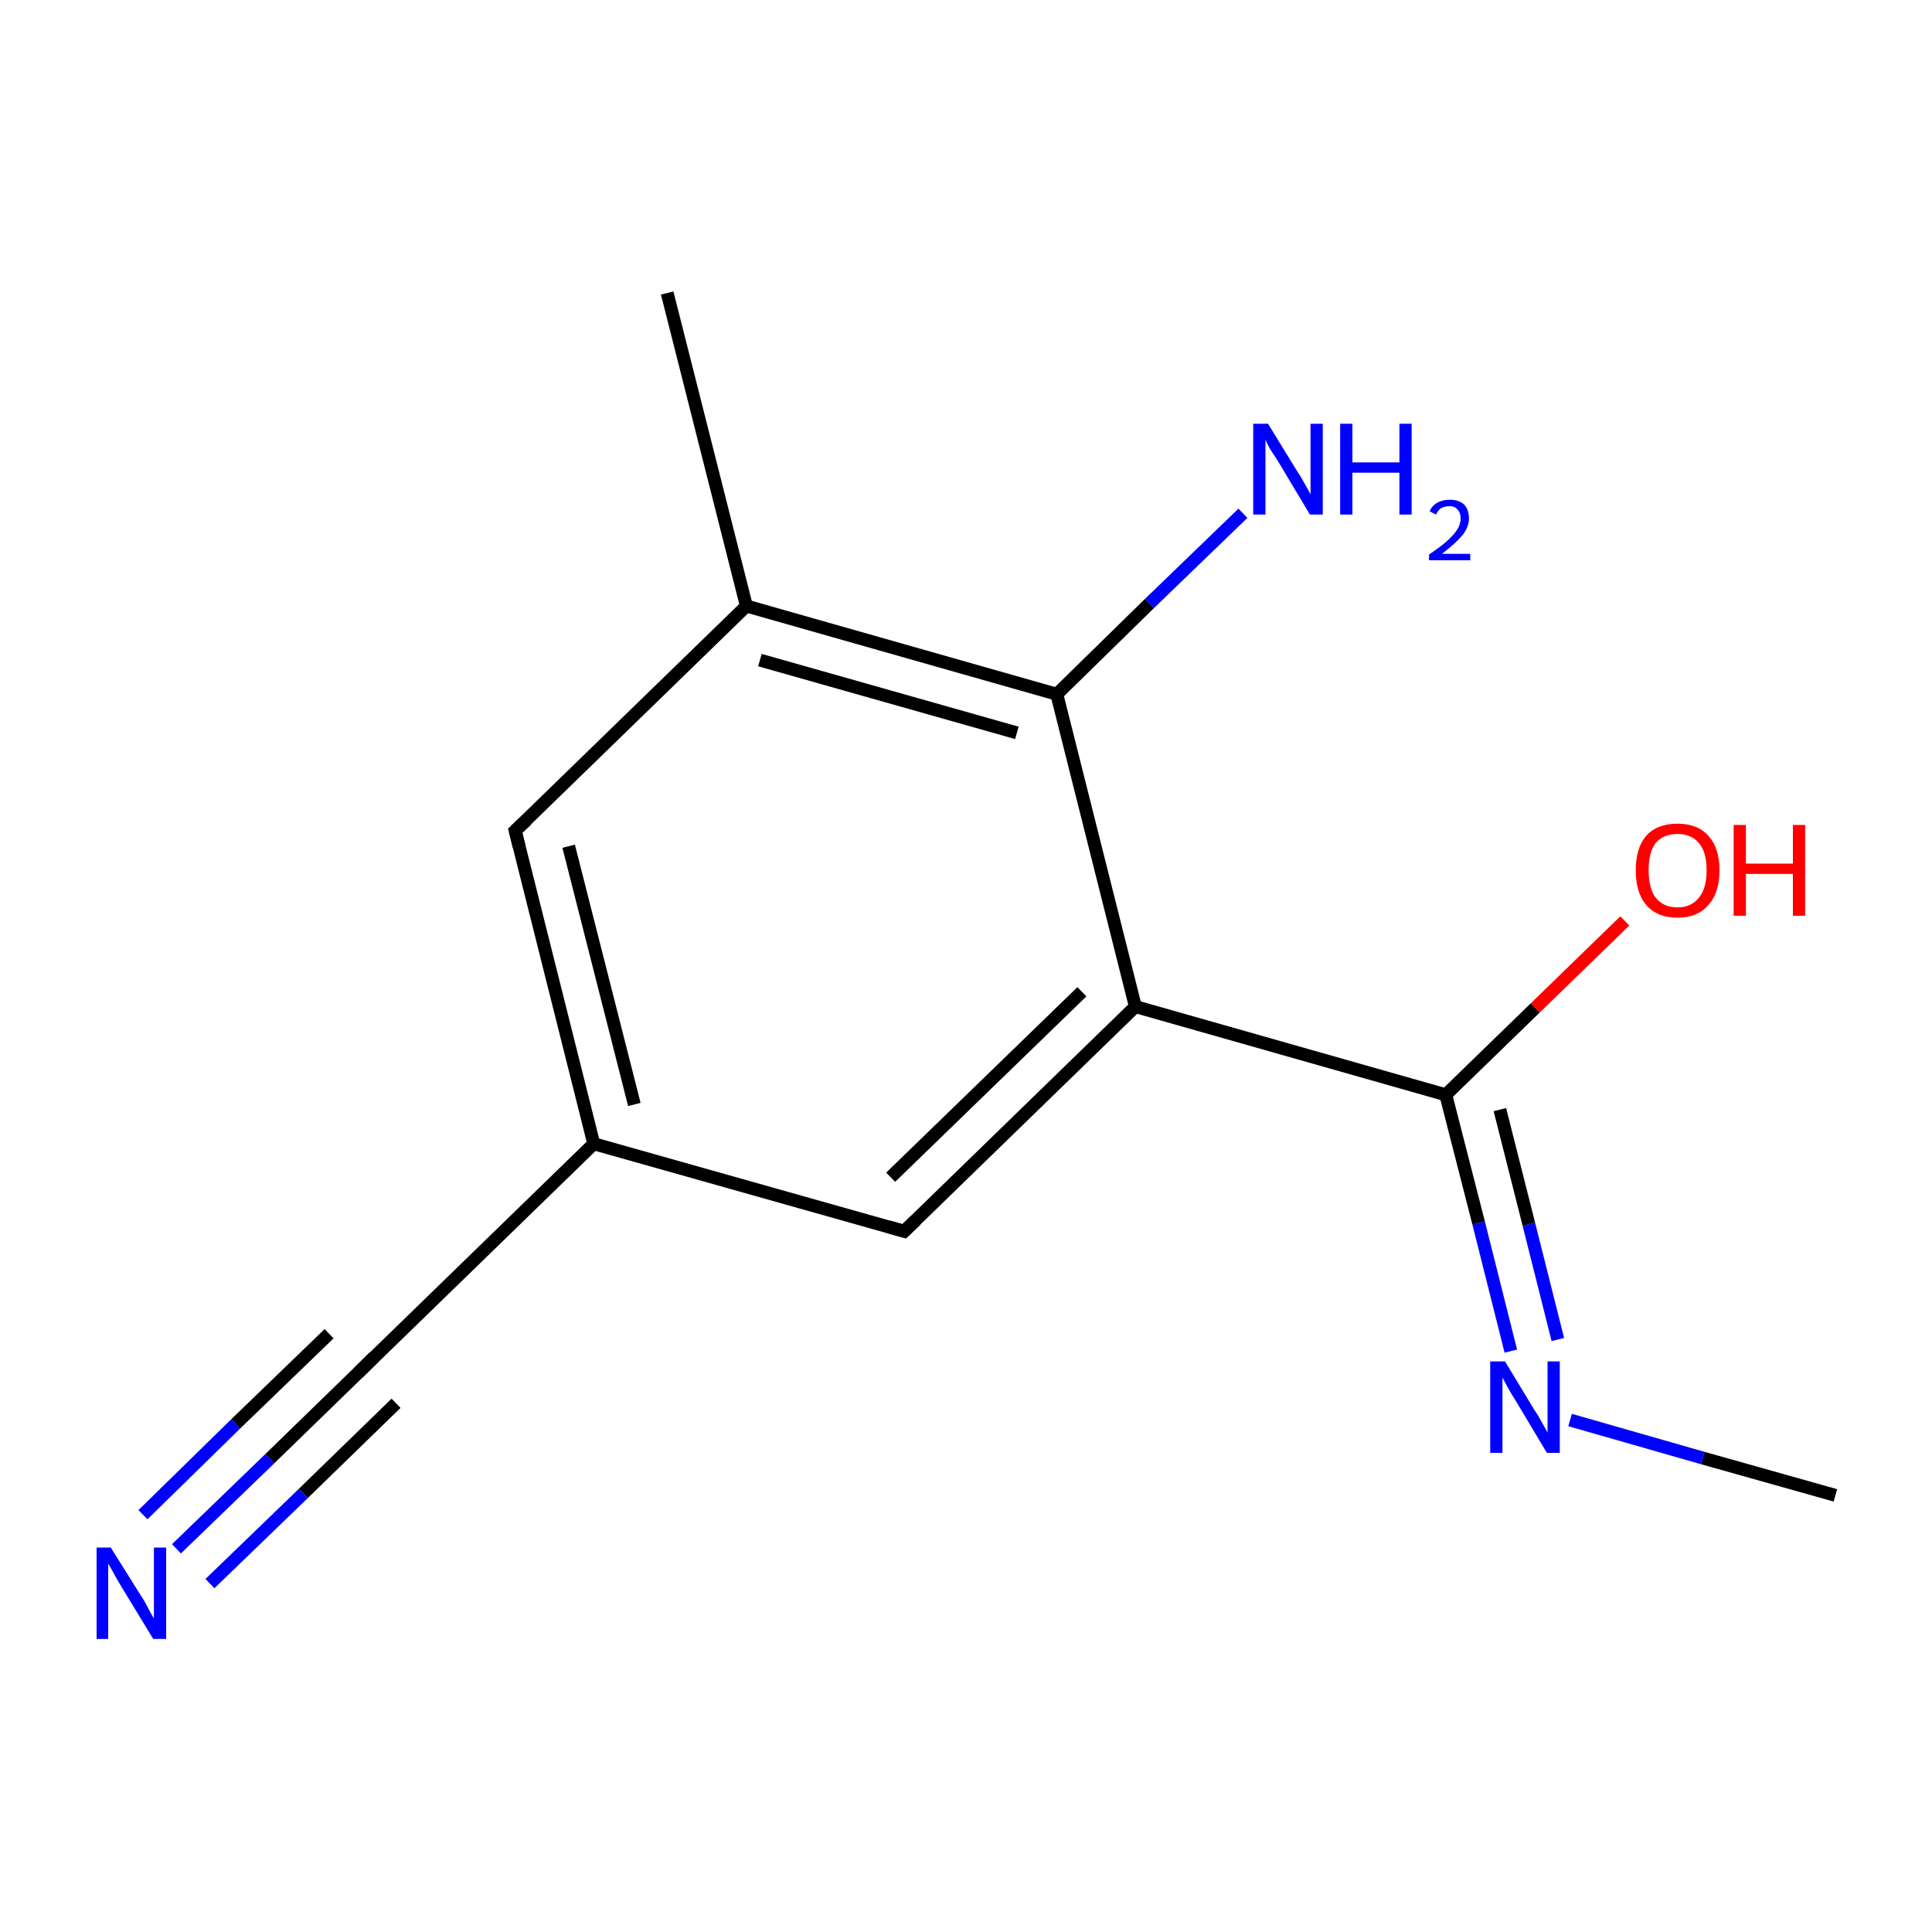 <?xml version='1.0' encoding='iso-8859-1'?>
<svg version='1.1' baseProfile='full'
              xmlns='http://www.w3.org/2000/svg'
                      xmlns:rdkit='http://www.rdkit.org/xml'
                      xmlns:xlink='http://www.w3.org/1999/xlink'
                  xml:space='preserve'
width='300px' height='300px' viewBox='0 0 300 300'>
<!-- END OF HEADER -->
<rect style='opacity:1.0;fill:#FFFFFF;stroke:none' width='300.0' height='300.0' x='0.0' y='0.0'> </rect>
<path class='bond-0 atom-0 atom-1' d='M 285.0,232.2 L 264.4,226.4' style='fill:none;fill-rule:evenodd;stroke:#000000;stroke-width:2.0px;stroke-linecap:butt;stroke-linejoin:miter;stroke-opacity:1' />
<path class='bond-0 atom-0 atom-1' d='M 264.4,226.4 L 243.8,220.5' style='fill:none;fill-rule:evenodd;stroke:#0000FF;stroke-width:2.0px;stroke-linecap:butt;stroke-linejoin:miter;stroke-opacity:1' />
<path class='bond-1 atom-1 atom-2' d='M 234.6,209.8 L 229.6,189.9' style='fill:none;fill-rule:evenodd;stroke:#0000FF;stroke-width:2.0px;stroke-linecap:butt;stroke-linejoin:miter;stroke-opacity:1' />
<path class='bond-1 atom-1 atom-2' d='M 229.6,189.9 L 224.5,170.0' style='fill:none;fill-rule:evenodd;stroke:#000000;stroke-width:2.0px;stroke-linecap:butt;stroke-linejoin:miter;stroke-opacity:1' />
<path class='bond-1 atom-1 atom-2' d='M 241.9,208.0 L 237.4,190.1' style='fill:none;fill-rule:evenodd;stroke:#0000FF;stroke-width:2.0px;stroke-linecap:butt;stroke-linejoin:miter;stroke-opacity:1' />
<path class='bond-1 atom-1 atom-2' d='M 237.4,190.1 L 232.9,172.3' style='fill:none;fill-rule:evenodd;stroke:#000000;stroke-width:2.0px;stroke-linecap:butt;stroke-linejoin:miter;stroke-opacity:1' />
<path class='bond-2 atom-2 atom-3' d='M 224.5,170.0 L 238.4,156.5' style='fill:none;fill-rule:evenodd;stroke:#000000;stroke-width:2.0px;stroke-linecap:butt;stroke-linejoin:miter;stroke-opacity:1' />
<path class='bond-2 atom-2 atom-3' d='M 238.4,156.5 L 252.3,143.0' style='fill:none;fill-rule:evenodd;stroke:#FF0000;stroke-width:2.0px;stroke-linecap:butt;stroke-linejoin:miter;stroke-opacity:1' />
<path class='bond-3 atom-2 atom-4' d='M 224.5,170.0 L 176.3,156.3' style='fill:none;fill-rule:evenodd;stroke:#000000;stroke-width:2.0px;stroke-linecap:butt;stroke-linejoin:miter;stroke-opacity:1' />
<path class='bond-4 atom-4 atom-5' d='M 176.3,156.3 L 140.4,191.2' style='fill:none;fill-rule:evenodd;stroke:#000000;stroke-width:2.0px;stroke-linecap:butt;stroke-linejoin:miter;stroke-opacity:1' />
<path class='bond-4 atom-4 atom-5' d='M 168.0,154.0 L 138.3,182.8' style='fill:none;fill-rule:evenodd;stroke:#000000;stroke-width:2.0px;stroke-linecap:butt;stroke-linejoin:miter;stroke-opacity:1' />
<path class='bond-5 atom-5 atom-6' d='M 140.4,191.2 L 92.2,177.6' style='fill:none;fill-rule:evenodd;stroke:#000000;stroke-width:2.0px;stroke-linecap:butt;stroke-linejoin:miter;stroke-opacity:1' />
<path class='bond-6 atom-6 atom-7' d='M 92.2,177.6 L 56.3,212.5' style='fill:none;fill-rule:evenodd;stroke:#000000;stroke-width:2.0px;stroke-linecap:butt;stroke-linejoin:miter;stroke-opacity:1' />
<path class='bond-7 atom-7 atom-8' d='M 56.3,212.5 L 41.9,226.5' style='fill:none;fill-rule:evenodd;stroke:#000000;stroke-width:2.0px;stroke-linecap:butt;stroke-linejoin:miter;stroke-opacity:1' />
<path class='bond-7 atom-7 atom-8' d='M 41.9,226.5 L 27.4,240.5' style='fill:none;fill-rule:evenodd;stroke:#0000FF;stroke-width:2.0px;stroke-linecap:butt;stroke-linejoin:miter;stroke-opacity:1' />
<path class='bond-7 atom-7 atom-8' d='M 61.5,217.9 L 47.1,231.9' style='fill:none;fill-rule:evenodd;stroke:#000000;stroke-width:2.0px;stroke-linecap:butt;stroke-linejoin:miter;stroke-opacity:1' />
<path class='bond-7 atom-7 atom-8' d='M 47.1,231.9 L 32.6,245.9' style='fill:none;fill-rule:evenodd;stroke:#0000FF;stroke-width:2.0px;stroke-linecap:butt;stroke-linejoin:miter;stroke-opacity:1' />
<path class='bond-7 atom-7 atom-8' d='M 51.1,207.1 L 36.6,221.1' style='fill:none;fill-rule:evenodd;stroke:#000000;stroke-width:2.0px;stroke-linecap:butt;stroke-linejoin:miter;stroke-opacity:1' />
<path class='bond-7 atom-7 atom-8' d='M 36.6,221.1 L 22.2,235.2' style='fill:none;fill-rule:evenodd;stroke:#0000FF;stroke-width:2.0px;stroke-linecap:butt;stroke-linejoin:miter;stroke-opacity:1' />
<path class='bond-8 atom-6 atom-9' d='M 92.2,177.6 L 80.0,129.0' style='fill:none;fill-rule:evenodd;stroke:#000000;stroke-width:2.0px;stroke-linecap:butt;stroke-linejoin:miter;stroke-opacity:1' />
<path class='bond-8 atom-6 atom-9' d='M 98.5,171.5 L 88.3,131.4' style='fill:none;fill-rule:evenodd;stroke:#000000;stroke-width:2.0px;stroke-linecap:butt;stroke-linejoin:miter;stroke-opacity:1' />
<path class='bond-9 atom-9 atom-10' d='M 80.0,129.0 L 115.9,94.1' style='fill:none;fill-rule:evenodd;stroke:#000000;stroke-width:2.0px;stroke-linecap:butt;stroke-linejoin:miter;stroke-opacity:1' />
<path class='bond-10 atom-10 atom-11' d='M 115.9,94.1 L 103.6,45.5' style='fill:none;fill-rule:evenodd;stroke:#000000;stroke-width:2.0px;stroke-linecap:butt;stroke-linejoin:miter;stroke-opacity:1' />
<path class='bond-11 atom-10 atom-12' d='M 115.9,94.1 L 164.1,107.8' style='fill:none;fill-rule:evenodd;stroke:#000000;stroke-width:2.0px;stroke-linecap:butt;stroke-linejoin:miter;stroke-opacity:1' />
<path class='bond-11 atom-10 atom-12' d='M 118.0,102.5 L 157.9,113.8' style='fill:none;fill-rule:evenodd;stroke:#000000;stroke-width:2.0px;stroke-linecap:butt;stroke-linejoin:miter;stroke-opacity:1' />
<path class='bond-12 atom-12 atom-13' d='M 164.1,107.8 L 178.5,93.7' style='fill:none;fill-rule:evenodd;stroke:#000000;stroke-width:2.0px;stroke-linecap:butt;stroke-linejoin:miter;stroke-opacity:1' />
<path class='bond-12 atom-12 atom-13' d='M 178.5,93.7 L 193.0,79.7' style='fill:none;fill-rule:evenodd;stroke:#0000FF;stroke-width:2.0px;stroke-linecap:butt;stroke-linejoin:miter;stroke-opacity:1' />
<path class='bond-13 atom-12 atom-4' d='M 164.1,107.8 L 176.3,156.3' style='fill:none;fill-rule:evenodd;stroke:#000000;stroke-width:2.0px;stroke-linecap:butt;stroke-linejoin:miter;stroke-opacity:1' />
<path d='M 142.2,189.5 L 140.4,191.2 L 138.0,190.5' style='fill:none;stroke:#000000;stroke-width:2.0px;stroke-linecap:butt;stroke-linejoin:miter;stroke-miterlimit:10;stroke-opacity:1;' />
<path d='M 58.1,210.7 L 56.3,212.5 L 55.6,213.2' style='fill:none;stroke:#000000;stroke-width:2.0px;stroke-linecap:butt;stroke-linejoin:miter;stroke-miterlimit:10;stroke-opacity:1;' />
<path d='M 80.6,131.4 L 80.0,129.0 L 81.8,127.3' style='fill:none;stroke:#000000;stroke-width:2.0px;stroke-linecap:butt;stroke-linejoin:miter;stroke-miterlimit:10;stroke-opacity:1;' />
<path class='atom-1' d='M 233.7 211.4
L 238.3 219.0
Q 238.8 219.7, 239.5 221.0
Q 240.3 222.4, 240.3 222.5
L 240.3 211.4
L 242.2 211.4
L 242.2 225.6
L 240.2 225.6
L 235.3 217.4
Q 234.7 216.5, 234.1 215.4
Q 233.5 214.3, 233.3 213.9
L 233.3 225.6
L 231.4 225.6
L 231.4 211.4
L 233.7 211.4
' fill='#0000FF'/>
<path class='atom-3' d='M 254.0 135.1
Q 254.0 131.7, 255.6 129.8
Q 257.3 127.9, 260.5 127.9
Q 263.6 127.9, 265.3 129.8
Q 267.0 131.7, 267.0 135.1
Q 267.0 138.6, 265.3 140.5
Q 263.6 142.5, 260.5 142.5
Q 257.3 142.5, 255.6 140.5
Q 254.0 138.6, 254.0 135.1
M 260.5 140.9
Q 262.6 140.9, 263.8 139.4
Q 265.0 138.0, 265.0 135.1
Q 265.0 132.3, 263.8 130.9
Q 262.6 129.5, 260.5 129.5
Q 258.3 129.5, 257.1 130.9
Q 256.0 132.3, 256.0 135.1
Q 256.0 138.0, 257.1 139.4
Q 258.3 140.9, 260.5 140.9
' fill='#FF0000'/>
<path class='atom-3' d='M 269.2 128.1
L 271.1 128.1
L 271.1 134.1
L 278.4 134.1
L 278.4 128.1
L 280.3 128.1
L 280.3 142.2
L 278.4 142.2
L 278.4 135.7
L 271.1 135.7
L 271.1 142.2
L 269.2 142.2
L 269.2 128.1
' fill='#FF0000'/>
<path class='atom-8' d='M 17.2 240.3
L 21.9 247.8
Q 22.4 248.5, 23.1 249.9
Q 23.8 251.2, 23.9 251.3
L 23.9 240.3
L 25.8 240.3
L 25.8 254.5
L 23.8 254.5
L 18.8 246.3
Q 18.2 245.3, 17.6 244.2
Q 17.0 243.1, 16.8 242.8
L 16.8 254.5
L 15.0 254.5
L 15.0 240.3
L 17.2 240.3
' fill='#0000FF'/>
<path class='atom-13' d='M 196.9 65.8
L 201.5 73.3
Q 202.0 74.0, 202.7 75.3
Q 203.5 76.7, 203.5 76.8
L 203.5 65.8
L 205.4 65.8
L 205.4 79.9
L 203.4 79.9
L 198.5 71.7
Q 197.9 70.8, 197.2 69.7
Q 196.6 68.6, 196.5 68.2
L 196.5 79.9
L 194.6 79.9
L 194.6 65.8
L 196.9 65.8
' fill='#0000FF'/>
<path class='atom-13' d='M 208.1 65.8
L 210.0 65.8
L 210.0 71.8
L 217.3 71.8
L 217.3 65.8
L 219.2 65.8
L 219.2 79.9
L 217.3 79.9
L 217.3 73.4
L 210.0 73.4
L 210.0 79.9
L 208.1 79.9
L 208.1 65.8
' fill='#0000FF'/>
<path class='atom-13' d='M 222.0 79.4
Q 222.3 78.6, 223.1 78.1
Q 224.0 77.6, 225.1 77.6
Q 226.5 77.6, 227.3 78.3
Q 228.1 79.1, 228.1 80.5
Q 228.1 81.8, 227.1 83.1
Q 226.0 84.4, 223.9 86.0
L 228.3 86.0
L 228.3 87.0
L 221.9 87.0
L 221.9 86.1
Q 223.7 84.9, 224.7 84.0
Q 225.8 83.0, 226.3 82.2
Q 226.8 81.4, 226.8 80.5
Q 226.8 79.6, 226.3 79.1
Q 225.9 78.6, 225.1 78.6
Q 224.3 78.6, 223.8 78.9
Q 223.3 79.2, 223.0 79.9
L 222.0 79.4
' fill='#0000FF'/>
</svg>
